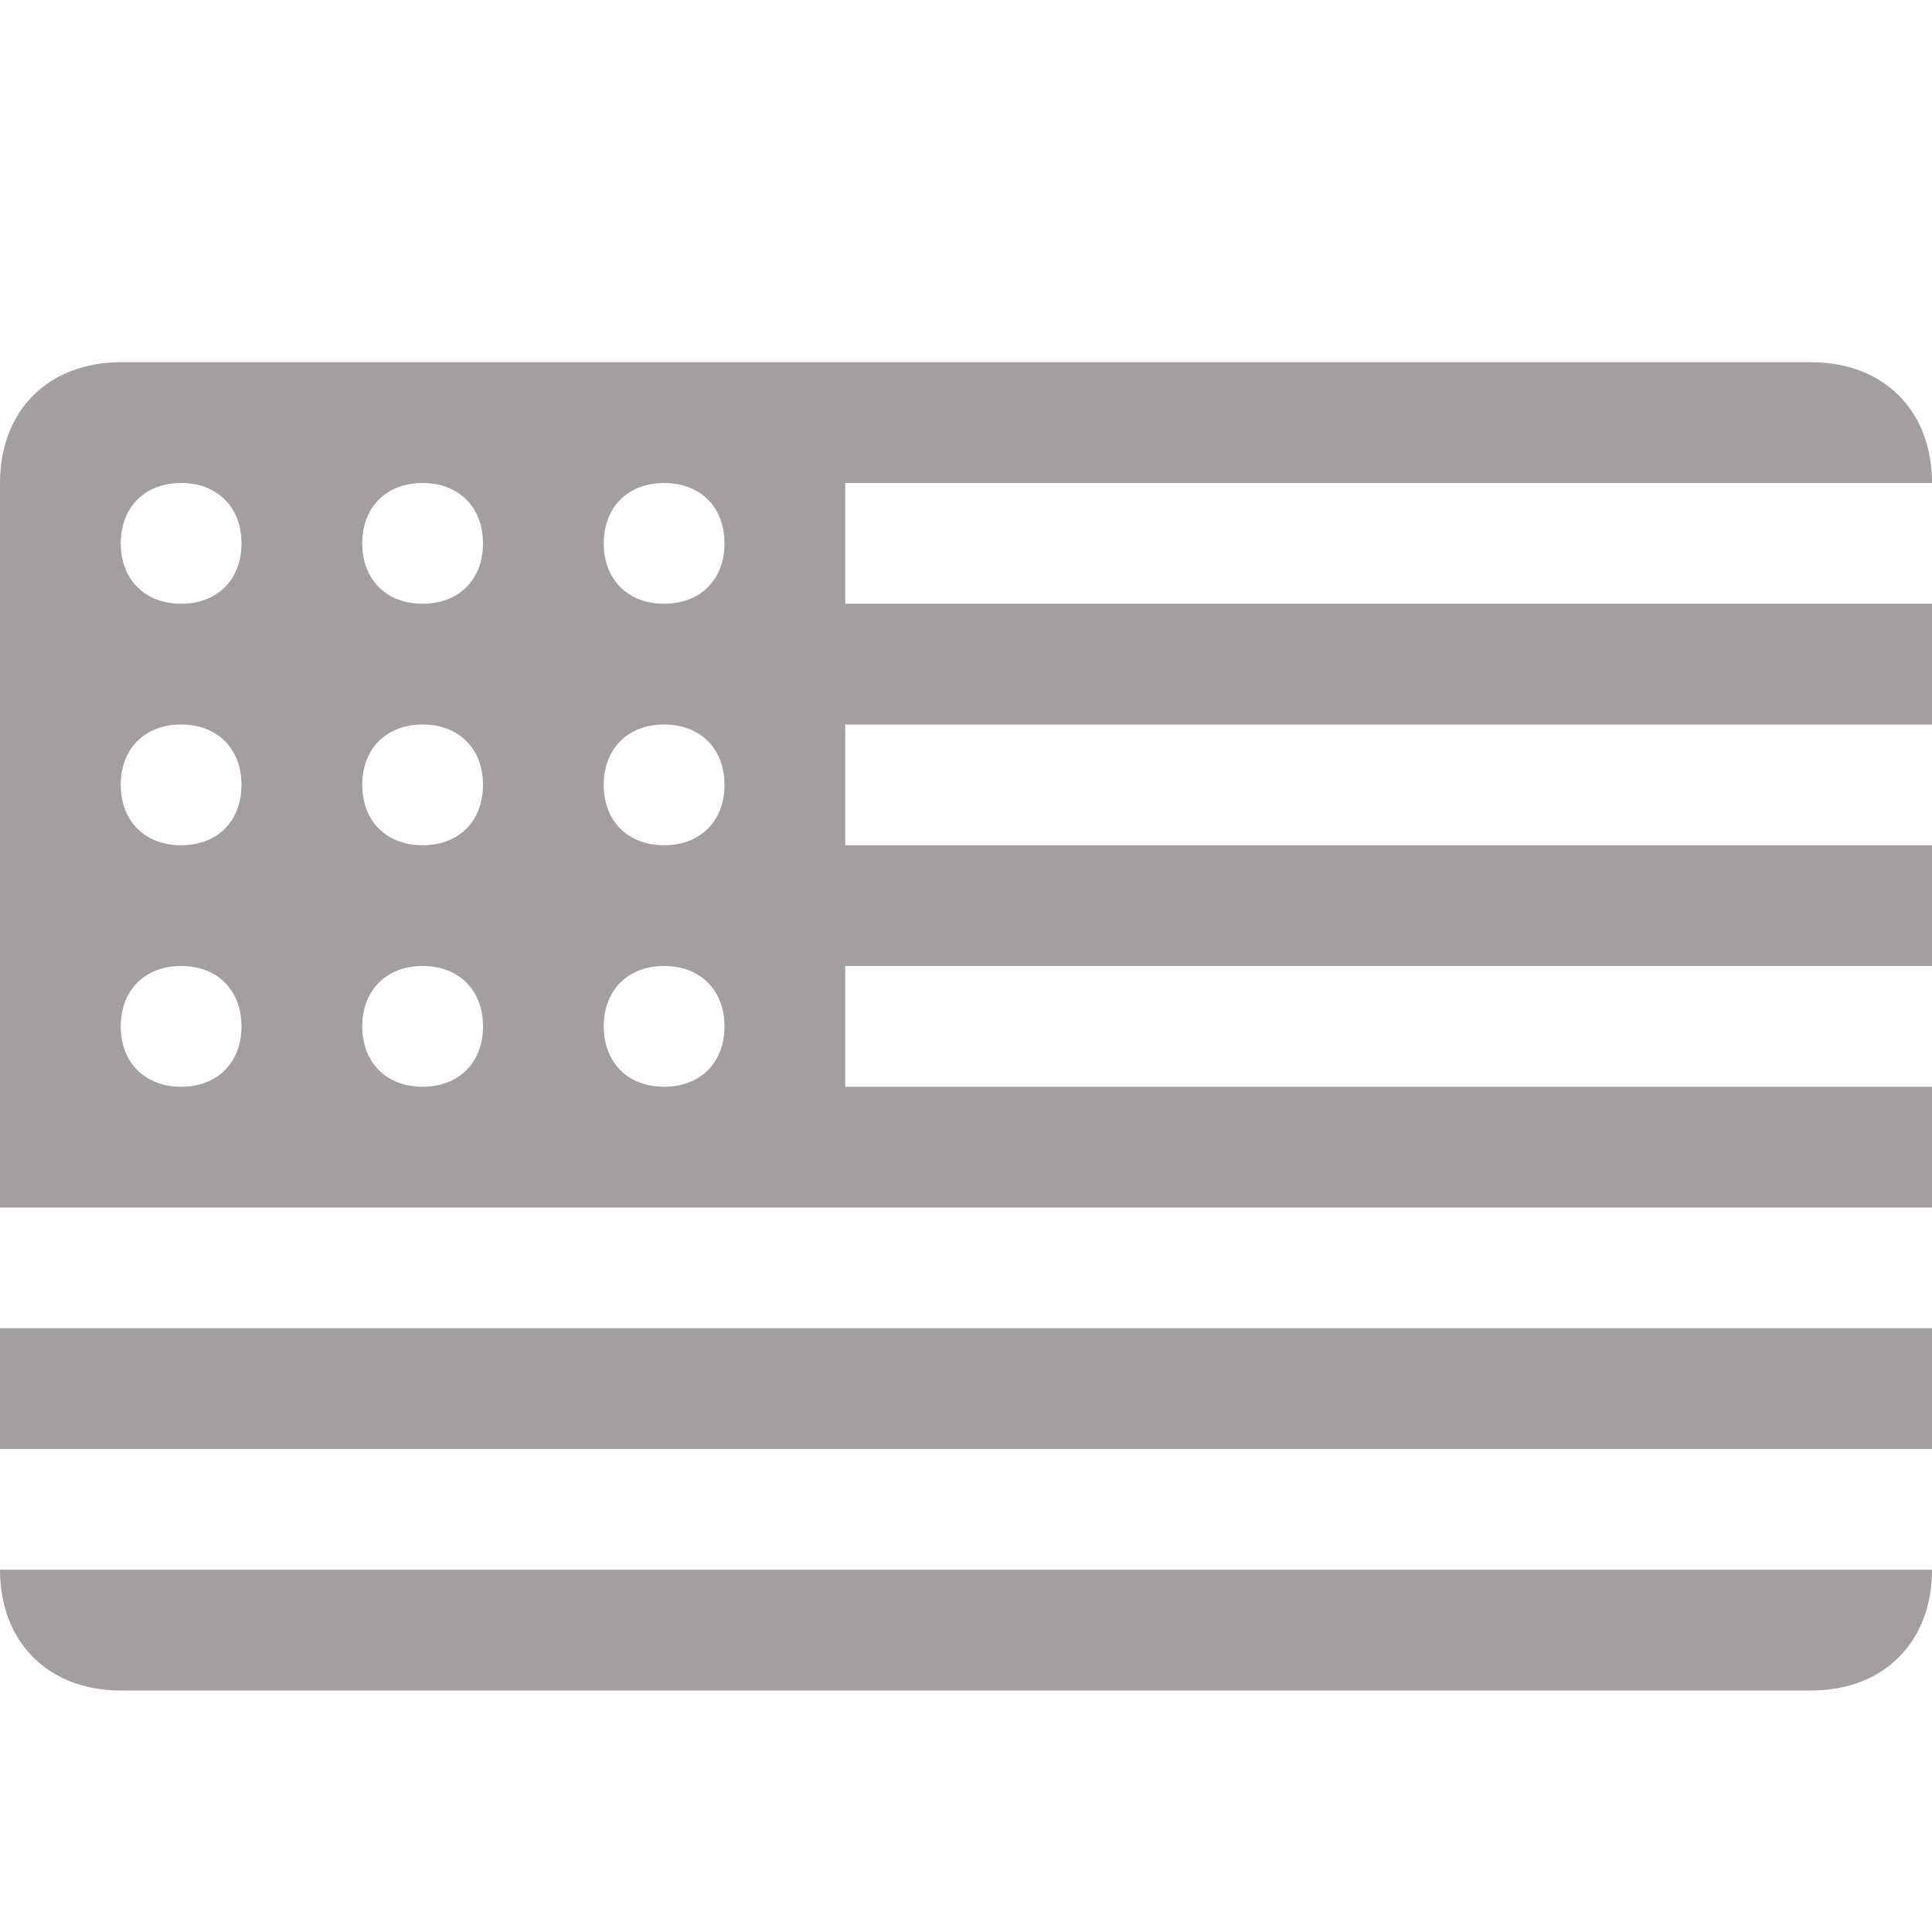 <svg width="16" height="16" viewBox="0 0 16 16" fill="none" xmlns="http://www.w3.org/2000/svg">
<path d="M16 10V9H7V8H16V7H7V6H16V5H7V4H16C16 3.4 15.6 3 15 3H1C0.4 3 0 3.4 0 4V10H16ZM5.5 4C5.8 4 6 4.2 6 4.5C6 4.8 5.8 5 5.5 5C5.2 5 5 4.8 5 4.5C5 4.2 5.2 4 5.5 4ZM5.5 6C5.8 6 6 6.2 6 6.5C6 6.8 5.8 7 5.5 7C5.2 7 5 6.8 5 6.5C5 6.2 5.2 6 5.5 6ZM5.5 8C5.8 8 6 8.2 6 8.5C6 8.8 5.8 9 5.5 9C5.2 9 5 8.8 5 8.5C5 8.2 5.2 8 5.5 8ZM3.5 4C3.8 4 4 4.2 4 4.5C4 4.8 3.8 5 3.5 5C3.2 5 3 4.8 3 4.5C3 4.2 3.2 4 3.5 4ZM3.5 6C3.8 6 4 6.2 4 6.5C4 6.8 3.8 7 3.5 7C3.2 7 3 6.8 3 6.5C3 6.2 3.2 6 3.5 6ZM3.5 8C3.8 8 4 8.2 4 8.5C4 8.8 3.8 9 3.5 9C3.2 9 3 8.8 3 8.5C3 8.2 3.2 8 3.5 8ZM1.5 4C1.8 4 2 4.2 2 4.5C2 4.8 1.8 5 1.5 5C1.2 5 1 4.8 1 4.5C1 4.2 1.2 4 1.5 4ZM1.5 6C1.8 6 2 6.2 2 6.5C2 6.8 1.8 7 1.5 7C1.2 7 1 6.8 1 6.5C1 6.2 1.2 6 1.5 6ZM1.5 8C1.8 8 2 8.2 2 8.5C2 8.8 1.8 9 1.5 9C1.2 9 1 8.8 1 8.5C1 8.2 1.2 8 1.5 8ZM0 13H16C16 13.6 15.6 14 15 14H1C0.4 14 0 13.6 0 13ZM0 12V11H16V12H0Z" fill="#A29F9E"/>
</svg>
